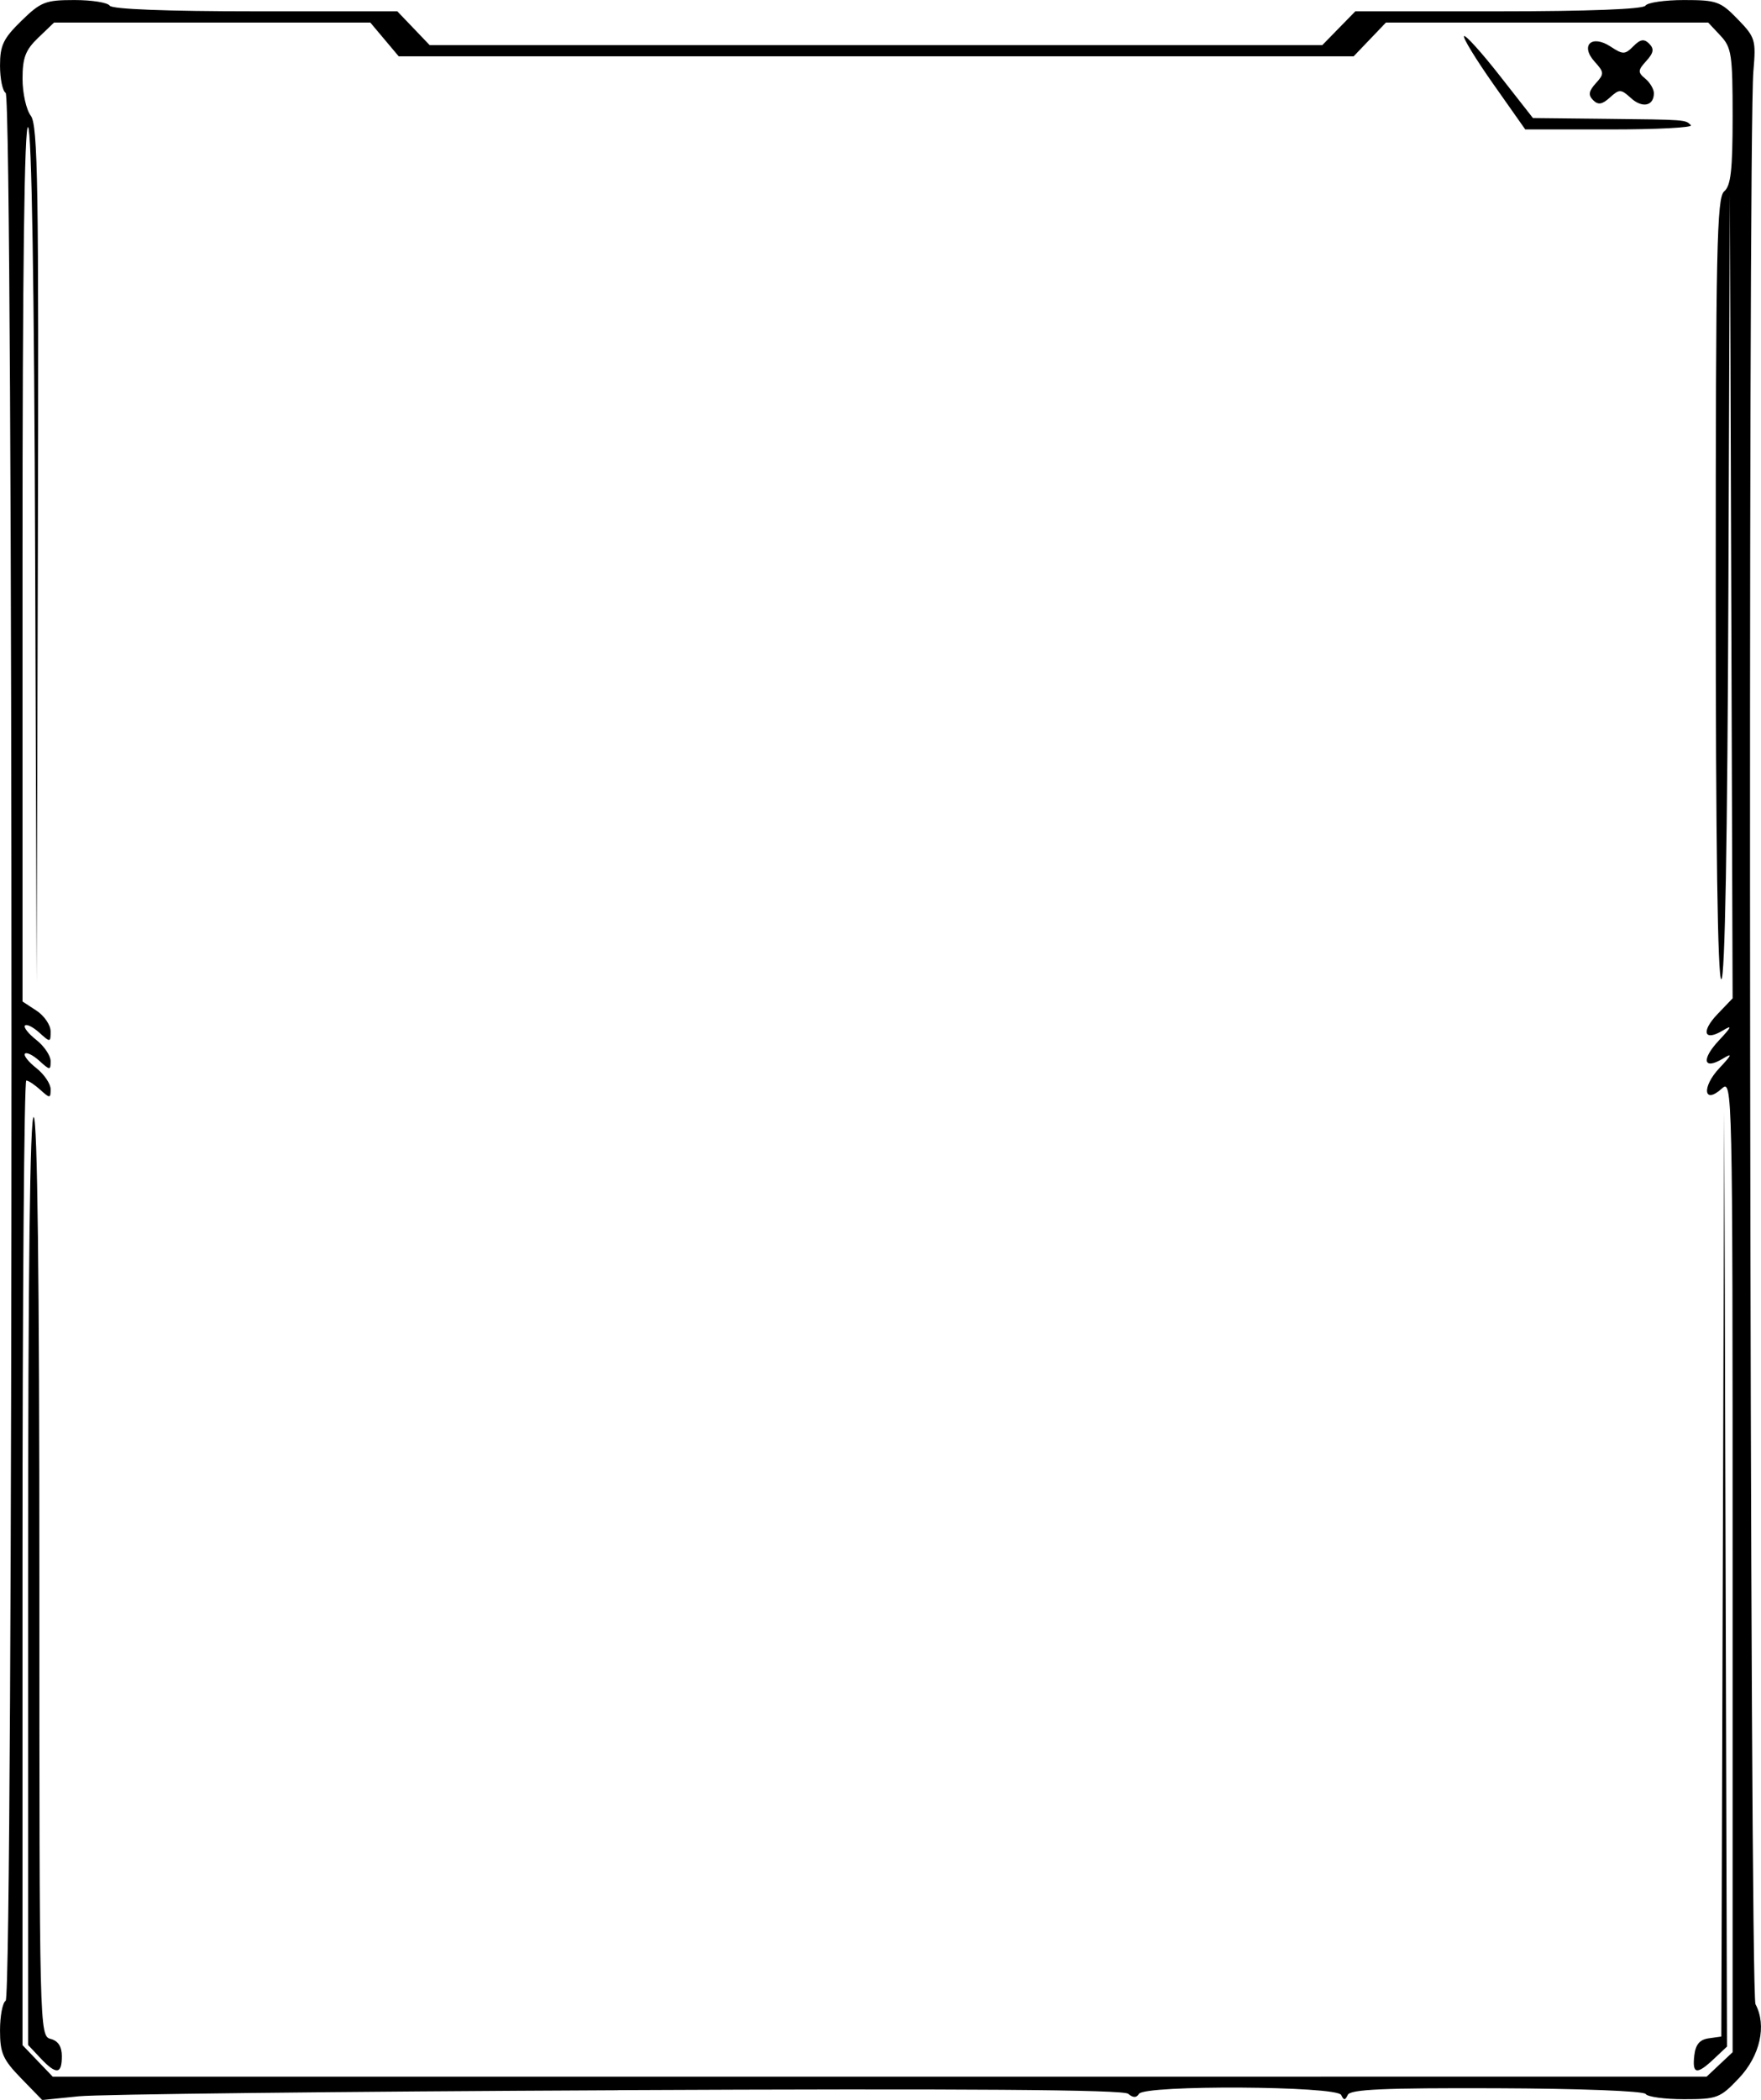 <?xml version="1.0" encoding="UTF-8" standalone="no"?>
<!-- Created with Inkscape (http://www.inkscape.org/) -->

<svg
   width="82.825mm"
   height="98.724mm"
   viewBox="0 0 82.825 98.724"
   version="1.1"
   id="svg1"
   xml:space="preserve"
   sodipodi:docname="card.svg"
   inkscape:export-filename="card.png"
   inkscape:export-xdpi="96"
   inkscape:export-ydpi="96"
   xmlns:inkscape="http://www.inkscape.org/namespaces/inkscape"
   xmlns:sodipodi="http://sodipodi.sourceforge.net/DTD/sodipodi-0.dtd"
   xmlns="http://www.w3.org/2000/svg"
   xmlns:svg="http://www.w3.org/2000/svg"><sodipodi:namedview
     id="namedview1"
     pagecolor="#ffffff"
     bordercolor="#000000"
     borderopacity="0.25"
     inkscape:showpageshadow="2"
     inkscape:pageopacity="0.0"
     inkscape:pagecheckerboard="0"
     inkscape:deskcolor="#d1d1d1"
     inkscape:document-units="mm"
     inkscape:zoom="0.73139029"
     inkscape:cx="62.893917"
     inkscape:cy="416.33038"
     inkscape:window-width="1920"
     inkscape:window-height="1017"
     inkscape:window-x="-8"
     inkscape:window-y="-8"
     inkscape:window-maximized="1"
     inkscape:current-layer="layer1"
     inkscape:export-bgcolor="#ffffff00" /><defs
     id="defs1" /><g
     inkscape:label="Layer 1"
     inkscape:groupmode="layer"
     id="layer1"
     transform="translate(-57.681,-99.156)"><path
       style="fill:#000000;fill-opacity:1"
       d="m 86.754,197.42 c 16.412,-0.076 23.753,-0.024 23.987,0.171 0.235,0.195 0.39,0.196 0.509,0.003 0.263,-0.425 9.311,-0.375 9.511,0.053 0.123,0.263 0.186,0.262 0.31,-0.005 0.121,-0.26 1.708,-0.33 7.008,-0.311 3.894,0.014 6.917,0.13 7.003,0.27 0.083,0.135 0.894,0.245 1.802,0.245 1.564,0 1.699,-0.052 2.588,-0.992 0.992,-1.05 1.31,-2.474 0.775,-3.473 -0.271,-0.506 -0.366,-87.786 -0.099,-90.877 0.127,-1.472 0.091,-1.592 -0.738,-2.447 -0.808,-0.834 -0.992,-0.899 -2.524,-0.899 -0.909,0 -1.726,0.119 -1.816,0.265 -0.102,0.165 -2.696,0.265 -6.904,0.265 h -6.74 l -0.776,0.794 -0.776,0.794 H 98.882 77.888 l -0.76,-0.794 -0.76,-0.794 h -6.682 c -4.169,0 -6.743,-0.1 -6.845,-0.265 -0.09,-0.146 -0.836,-0.265 -1.658,-0.265 -1.367,0 -1.58,0.084 -2.498,0.98 -0.849,0.829 -1.003,1.152 -1.003,2.101 0,0.617 0.119,1.195 0.265,1.285 0.366,0.226 0.366,89.467 0,89.694 -0.146,0.09 -0.265,0.717 -0.265,1.394 0,1.063 0.134,1.368 0.992,2.251 l 0.992,1.021 1.72,-0.175 c 0.946,-0.096 12.362,-0.225 25.369,-0.285 z m -27.304,-1.375 -0.711,-0.742 v -22.674 c 0,-12.47 0.08,-22.674 0.178,-22.674 0.098,0 0.395,0.197 0.661,0.438 0.451,0.408 0.484,0.407 0.484,-0.028 0,-0.256 -0.304,-0.705 -0.675,-0.997 -0.371,-0.292 -0.61,-0.596 -0.531,-0.676 0.08,-0.08 0.383,0.072 0.675,0.336 0.501,0.454 0.531,0.455 0.531,0.014 0,-0.256 -0.304,-0.705 -0.675,-0.997 -0.371,-0.292 -0.61,-0.596 -0.531,-0.676 0.08,-0.08 0.383,0.072 0.675,0.336 0.515,0.466 0.531,0.464 0.531,-0.059 0,-0.297 -0.298,-0.735 -0.661,-0.973 l -0.661,-0.433 v -20.684 c 0,-13.701 0.089,-20.596 0.263,-20.421 0.168,0.168 0.288,7.451 0.332,20.227 l 0.07,19.965 0.056,-20.108 c 0.048,-17.331 0.002,-20.179 -0.332,-20.622 -0.214,-0.282 -0.388,-1.064 -0.388,-1.736 0,-0.994 0.139,-1.356 0.742,-1.934 l 0.742,-0.711 h 7.436 7.436 l 0.668,0.794 0.668,0.794 h 22.457 22.457 l 0.76,-0.794 0.76,-0.794 h 7.577 7.577 l 0.575,0.612 c 0.525,0.559 0.575,0.891 0.575,3.804 0,2.514 -0.084,3.262 -0.397,3.521 -0.346,0.287 -0.397,2.692 -0.397,18.686 0,11.977 0.091,18.356 0.263,18.356 0.171,0 0.287,-6.459 0.333,-18.455 l 0.07,-18.455 0.064,18.903 0.064,18.903 -0.708,0.739 c -0.795,0.83 -0.635,1.309 0.257,0.768 0.448,-0.272 0.404,-0.163 -0.191,0.47 -0.848,0.903 -0.734,1.414 0.191,0.853 0.46,-0.279 0.423,-0.183 -0.173,0.452 -0.843,0.897 -0.737,1.734 0.121,0.957 0.494,-0.447 0.503,-0.04 0.503,22.426 v 22.881 l -0.612,0.575 -0.612,0.575 H 99.054 60.161 Z m 1.141,-0.209 c 0,-0.464 -0.172,-0.731 -0.529,-0.825 -0.524,-0.137 -0.529,-0.361 -0.529,-21.655 0,-14.059 -0.092,-21.574 -0.265,-21.681 -0.176,-0.109 -0.265,7.201 -0.265,21.729 v 21.893 l 0.575,0.612 c 0.745,0.793 1.012,0.774 1.012,-0.074 z m 77.704,0.111 0.612,-0.575 -0.065,-21.98 -0.065,-21.98 -0.069,21.744 -0.069,21.744 -0.594,0.084 c -0.425,0.06 -0.618,0.292 -0.677,0.812 -0.101,0.878 0.116,0.914 0.927,0.152 z m -1.085,-90.904 c -0.264,-0.264 -0.197,-0.259 -4.057,-0.301 l -3.373,-0.036 -1.558,-1.988 c -0.857,-1.093 -1.614,-1.932 -1.683,-1.864 -0.068,0.068 0.552,1.083 1.378,2.256 l 1.502,2.132 h 3.995 c 2.197,0 3.905,-0.089 3.796,-0.198 z m -2.817,-1.272 c 0.535,0.484 1.075,0.367 1.075,-0.233 0,-0.192 -0.182,-0.5 -0.404,-0.684 -0.36,-0.299 -0.355,-0.389 0.047,-0.832 0.347,-0.383 0.378,-0.569 0.137,-0.811 -0.241,-0.241 -0.413,-0.214 -0.746,0.12 -0.396,0.396 -0.488,0.397 -1.07,0.015 -0.892,-0.584 -1.445,-0.057 -0.748,0.713 0.45,0.497 0.454,0.569 0.05,1.015 -0.332,0.367 -0.361,0.553 -0.124,0.79 0.237,0.237 0.423,0.208 0.79,-0.124 0.445,-0.403 0.517,-0.401 0.992,0.029 z"
       id="path1"
       sodipodi:nodetypes="cscscsssssscssscccccccsssssssssccccccsssssscssscsscssscsssscccccccccccsssssscccssssssscccccccsssscsccccccccssccsscssscsscsssssssssscc" /></g></svg>
